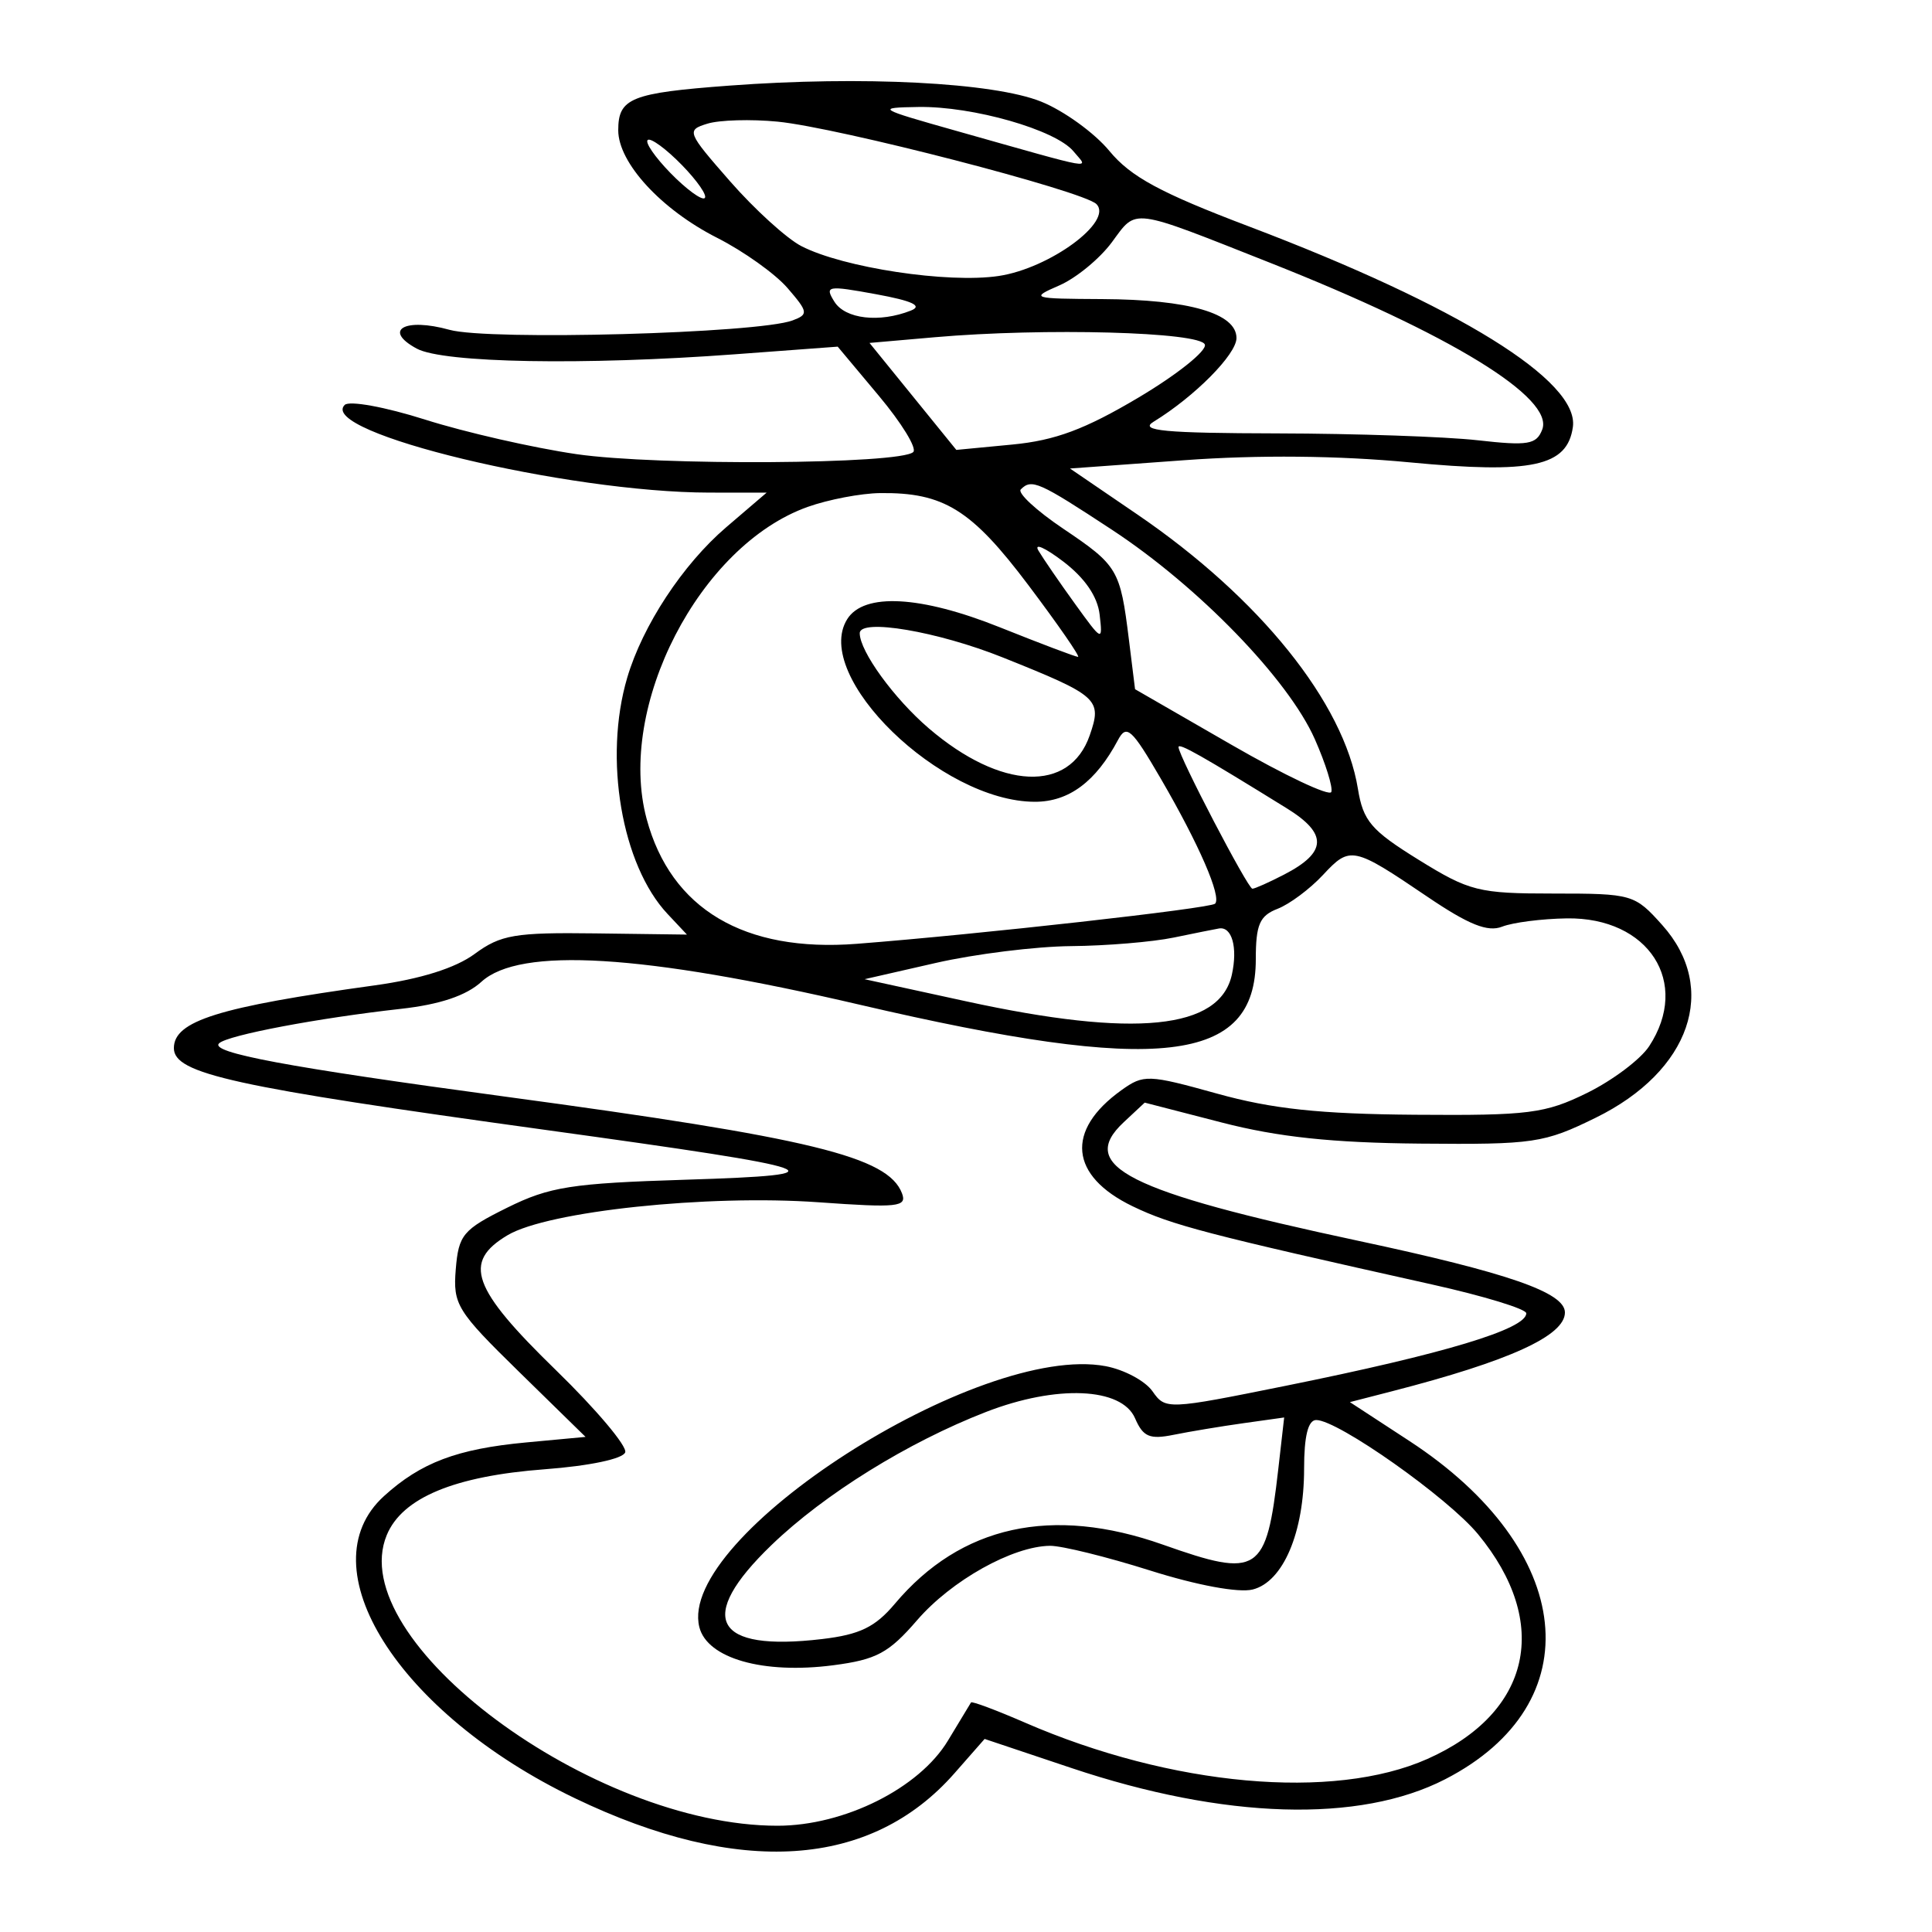 <svg xmlns="http://www.w3.org/2000/svg" width="200" height="200" viewBox="0 0 200 200" version="1.1">
	<path d="M 75.500 8.863 C 65.321 9.621, 64 10.152, 64 13.482 C 64 16.852, 68.442 21.683, 74.241 24.622 C 76.980 26.010, 80.260 28.351, 81.529 29.823 C 83.666 32.302, 83.704 32.549, 82.048 33.170 C 78.459 34.514, 50.616 35.276, 46.530 34.142 C 41.885 32.852, 39.592 34.170, 43.143 36.089 C 45.898 37.578, 60.455 37.836, 76.109 36.673 L 86.718 35.885 90.985 40.983 C 93.333 43.786, 94.934 46.400, 94.544 46.790 C 93.265 48.071, 68.011 48.232, 59.666 47.012 C 55.176 46.355, 48.135 44.748, 44.019 43.441 C 39.878 42.126, 36.153 41.447, 35.680 41.920 C 32.838 44.762, 58.701 50.979, 73.430 50.994 L 79.360 51 75.173 54.584 C 70.687 58.424, 66.519 64.762, 64.926 70.166 C 62.466 78.508, 64.354 89.555, 69.104 94.610 L 71.112 96.748 61.653 96.624 C 53.307 96.515, 51.835 96.764, 49.141 98.747 C 47.151 100.213, 43.550 101.346, 38.794 102.004 C 22.614 104.243, 18 105.685, 18 108.501 C 18 111.162, 24.051 112.493, 56.500 116.972 C 86.082 121.056, 87.623 121.603, 71 122.123 C 59.146 122.493, 56.891 122.847, 52.500 125.022 C 47.919 127.292, 47.473 127.827, 47.181 131.394 C 46.882 135.045, 47.293 135.710, 53.739 142.018 L 60.616 148.747 54.471 149.320 C 47.321 149.988, 43.573 151.402, 39.750 154.876 C 31.663 162.223, 41.225 177.363, 59.500 186.146 C 76.503 194.318, 90.154 193.422, 98.808 183.566 L 101.927 180.014 110.930 183.030 C 126.749 188.330, 140.731 188.749, 149.599 184.189 C 164.817 176.365, 163.133 160.431, 145.899 149.170 L 139.741 145.147 144.121 144.018 C 156.268 140.888, 162 138.275, 162 135.868 C 162 133.797, 156.152 131.768, 140.642 128.456 C 116.692 123.342, 111.474 120.708, 116.322 116.178 L 118.500 114.143 126.500 116.208 C 132.309 117.708, 137.923 118.304, 147 118.386 C 158.782 118.493, 159.827 118.339, 165.198 115.702 C 174.994 110.891, 177.949 102.328, 172.078 95.766 C 169.222 92.573, 168.969 92.500, 160.828 92.500 C 153.054 92.500, 152.124 92.267, 146.847 89 C 141.938 85.960, 141.113 84.995, 140.571 81.658 C 139.123 72.741, 130.410 61.904, 117.737 53.257 L 110.765 48.500 122.633 47.638 C 130.276 47.082, 138.564 47.162, 145.918 47.862 C 158.616 49.070, 162.243 48.287, 162.823 44.211 C 163.504 39.430, 150.959 31.663, 129.269 23.433 C 120.122 19.963, 117.046 18.299, 114.846 15.630 C 113.308 13.764, 110.126 11.463, 107.775 10.518 C 102.849 8.537, 89.244 7.839, 75.500 8.863 M 99 13.548 C 113.942 17.766, 112.675 17.544, 111.130 15.669 C 109.292 13.438, 100.708 10.983, 95.068 11.074 C 90.660 11.146, 90.797 11.233, 99 13.548 M 73.231 12.802 C 71.035 13.478, 71.110 13.668, 75.582 18.776 C 78.122 21.678, 81.438 24.692, 82.949 25.474 C 87.280 27.713, 98.132 29.357, 103.386 28.569 C 108.676 27.776, 115.278 22.917, 113.500 21.126 C 112.154 19.770, 86.770 13.206, 80.500 12.593 C 77.750 12.324, 74.479 12.418, 73.231 12.802 M 67 14.626 C 67 15.176, 68.350 16.919, 70 18.500 C 71.650 20.081, 73 20.924, 73 20.374 C 73 19.824, 71.650 18.081, 70 16.500 C 68.350 14.919, 67 14.076, 67 14.626 M 115.097 25.082 C 113.839 26.784, 111.390 28.794, 109.655 29.549 C 106.616 30.871, 106.778 30.923, 114.101 30.961 C 123.083 31.007, 128 32.434, 128 34.994 C 128 36.684, 123.669 41.054, 119.404 43.667 C 117.898 44.590, 120.577 44.840, 132.235 44.865 C 140.339 44.883, 149.668 45.203, 152.967 45.576 C 158.179 46.165, 159.055 46.020, 159.651 44.467 C 160.909 41.188, 150.145 34.590, 131.500 27.212 C 116.887 21.430, 117.718 21.538, 115.097 25.082 M 86.377 31.233 C 87.498 33.026, 91.036 33.438, 94.291 32.152 C 95.546 31.657, 94.464 31.149, 90.678 30.455 C 85.635 29.531, 85.347 29.583, 86.377 31.233 M 96.755 34.911 L 90.011 35.500 94.505 41.037 L 98.999 46.574 104.800 46.019 C 109.232 45.595, 112.315 44.447, 117.858 41.154 C 121.849 38.783, 124.939 36.316, 124.726 35.671 C 124.291 34.359, 108.108 33.919, 96.755 34.911 M 105.671 50.662 C 105.307 51.027, 107.282 52.856, 110.060 54.727 C 115.721 58.539, 115.964 58.949, 116.860 66.181 L 117.500 71.346 127.500 77.109 C 133 80.278, 137.643 82.472, 137.818 81.983 C 137.992 81.494, 137.224 79.035, 136.111 76.519 C 133.373 70.329, 124.086 60.741, 115.122 54.849 C 107.524 49.856, 106.799 49.535, 105.671 50.662 M 83.608 52.475 C 72.421 56.462, 63.809 73.150, 66.940 84.776 C 69.451 94.101, 77.038 98.609, 88.698 97.703 C 101.345 96.721, 125.295 94.038, 125.784 93.550 C 126.484 92.850, 124.119 87.403, 120.166 80.608 C 117.149 75.422, 116.618 74.943, 115.732 76.608 C 113.438 80.924, 110.648 83, 107.141 83 C 97.397 83, 84.016 69.986, 87.704 64.095 C 89.430 61.338, 95.299 61.653, 103.517 64.943 C 107.716 66.624, 111.353 68, 111.599 68 C 111.846 68, 109.533 64.659, 106.459 60.575 C 100.565 52.745, 97.696 50.964, 91.101 51.044 C 89.120 51.068, 85.749 51.712, 83.608 52.475 M 107.500 57 C 107.990 57.825, 109.690 60.300, 111.278 62.500 C 114.117 66.432, 114.161 66.451, 113.833 63.619 C 113.617 61.746, 112.295 59.821, 110.055 58.119 C 108.161 56.678, 107.011 56.175, 107.500 57 M 89 65.550 C 89 67.425, 92.556 72.320, 96.158 75.404 C 103.610 81.782, 110.726 82.094, 112.804 76.133 C 114.113 72.378, 113.725 72.031, 103.798 68.056 C 97.070 65.362, 89 63.995, 89 65.550 M 122 77.339 C 122 78.235, 129.179 92, 129.646 92 C 129.895 92, 131.372 91.342, 132.928 90.537 C 137.380 88.235, 137.462 86.310, 133.221 83.685 C 124.382 78.214, 122 76.867, 122 77.339 M 136.952 90.577 C 135.603 92.026, 133.488 93.603, 132.250 94.081 C 130.395 94.798, 130 95.714, 130 99.301 C 130 110.101, 120.049 111.243, 89 104.008 C 66.540 98.774, 53.811 98.003, 49.836 101.634 C 48.264 103.069, 45.537 103.986, 41.500 104.435 C 32.935 105.389, 23.637 107.148, 22.692 107.993 C 21.611 108.960, 29.682 110.467, 52.305 113.523 C 83.990 117.802, 91.916 119.733, 93.370 123.523 C 93.915 124.942, 92.957 125.046, 84.742 124.459 C 73.236 123.637, 56.717 125.385, 52.546 127.867 C 47.866 130.651, 48.840 133.366, 57.555 141.843 C 61.707 145.882, 64.932 149.707, 64.722 150.343 C 64.499 151.018, 61.028 151.749, 56.392 152.098 C 47.027 152.802, 41.637 155.048, 40.037 158.911 C 35.521 169.813, 61.314 189, 80.485 189 C 87.400 189, 95.167 185.118, 98.136 180.179 C 99.352 178.156, 100.425 176.382, 100.520 176.237 C 100.615 176.092, 103.124 177.031, 106.096 178.322 C 121.261 184.913, 138.021 186.424, 147.778 182.079 C 158.505 177.304, 160.591 168.016, 153.003 158.817 C 149.879 155.029, 138.501 147, 136.258 147 C 135.414 147, 135 148.655, 135 152.032 C 135 158.651, 132.831 163.753, 129.680 164.544 C 128.224 164.910, 123.915 164.112, 119.063 162.580 C 114.572 161.161, 109.907 160.010, 108.698 160.022 C 104.832 160.061, 98.493 163.607, 94.944 167.717 C 92 171.126, 90.736 171.805, 86.240 172.389 C 78.994 173.329, 73.208 171.678, 72.395 168.437 C 70.046 159.078, 101.358 138.969, 114.454 141.425 C 116.373 141.785, 118.555 142.954, 119.304 144.023 C 120.647 145.940, 120.836 145.933, 133.083 143.460 C 149.528 140.140, 158 137.587, 158 135.951 C 158 135.507, 153.613 134.166, 148.250 132.970 C 124.922 127.770, 121.271 126.816, 117.246 124.872 C 110.731 121.726, 110.273 117.024, 116.077 112.864 C 118.390 111.207, 118.842 111.223, 126 113.213 C 131.696 114.797, 136.627 115.323, 146.500 115.399 C 158.263 115.490, 159.957 115.275, 164.302 113.136 C 166.943 111.835, 169.830 109.662, 170.719 108.307 C 175.038 101.715, 170.677 94.943, 162.194 95.070 C 159.612 95.109, 156.600 95.495, 155.500 95.928 C 154.009 96.516, 152.042 95.728, 147.770 92.834 C 140.062 87.612, 139.767 87.551, 136.952 90.577 M 121.500 97.057 C 119.300 97.512, 114.518 97.911, 110.873 97.942 C 107.228 97.974, 100.928 98.757, 96.873 99.683 L 89.500 101.366 100 103.653 C 117.489 107.462, 126.275 106.579, 127.525 100.886 C 128.141 98.080, 127.530 95.892, 126.191 96.115 C 125.811 96.178, 123.700 96.602, 121.500 97.057 M 102.069 146.166 C 93.977 149.308, 85.336 154.670, 79.865 159.943 C 71.996 167.528, 73.870 171.005, 85.111 169.673 C 89.003 169.212, 90.604 168.436, 92.633 166.024 C 99.458 157.914, 108.896 155.835, 120.407 159.909 C 130.287 163.406, 131.094 162.878, 132.323 152.118 L 132.937 146.737 128.718 147.329 C 126.398 147.655, 123.150 148.195, 121.500 148.529 C 119.010 149.034, 118.330 148.743, 117.500 146.819 C 116.119 143.616, 109.370 143.331, 102.069 146.166" stroke="none" fill="black" fill-rule="evenodd"/>
</svg>